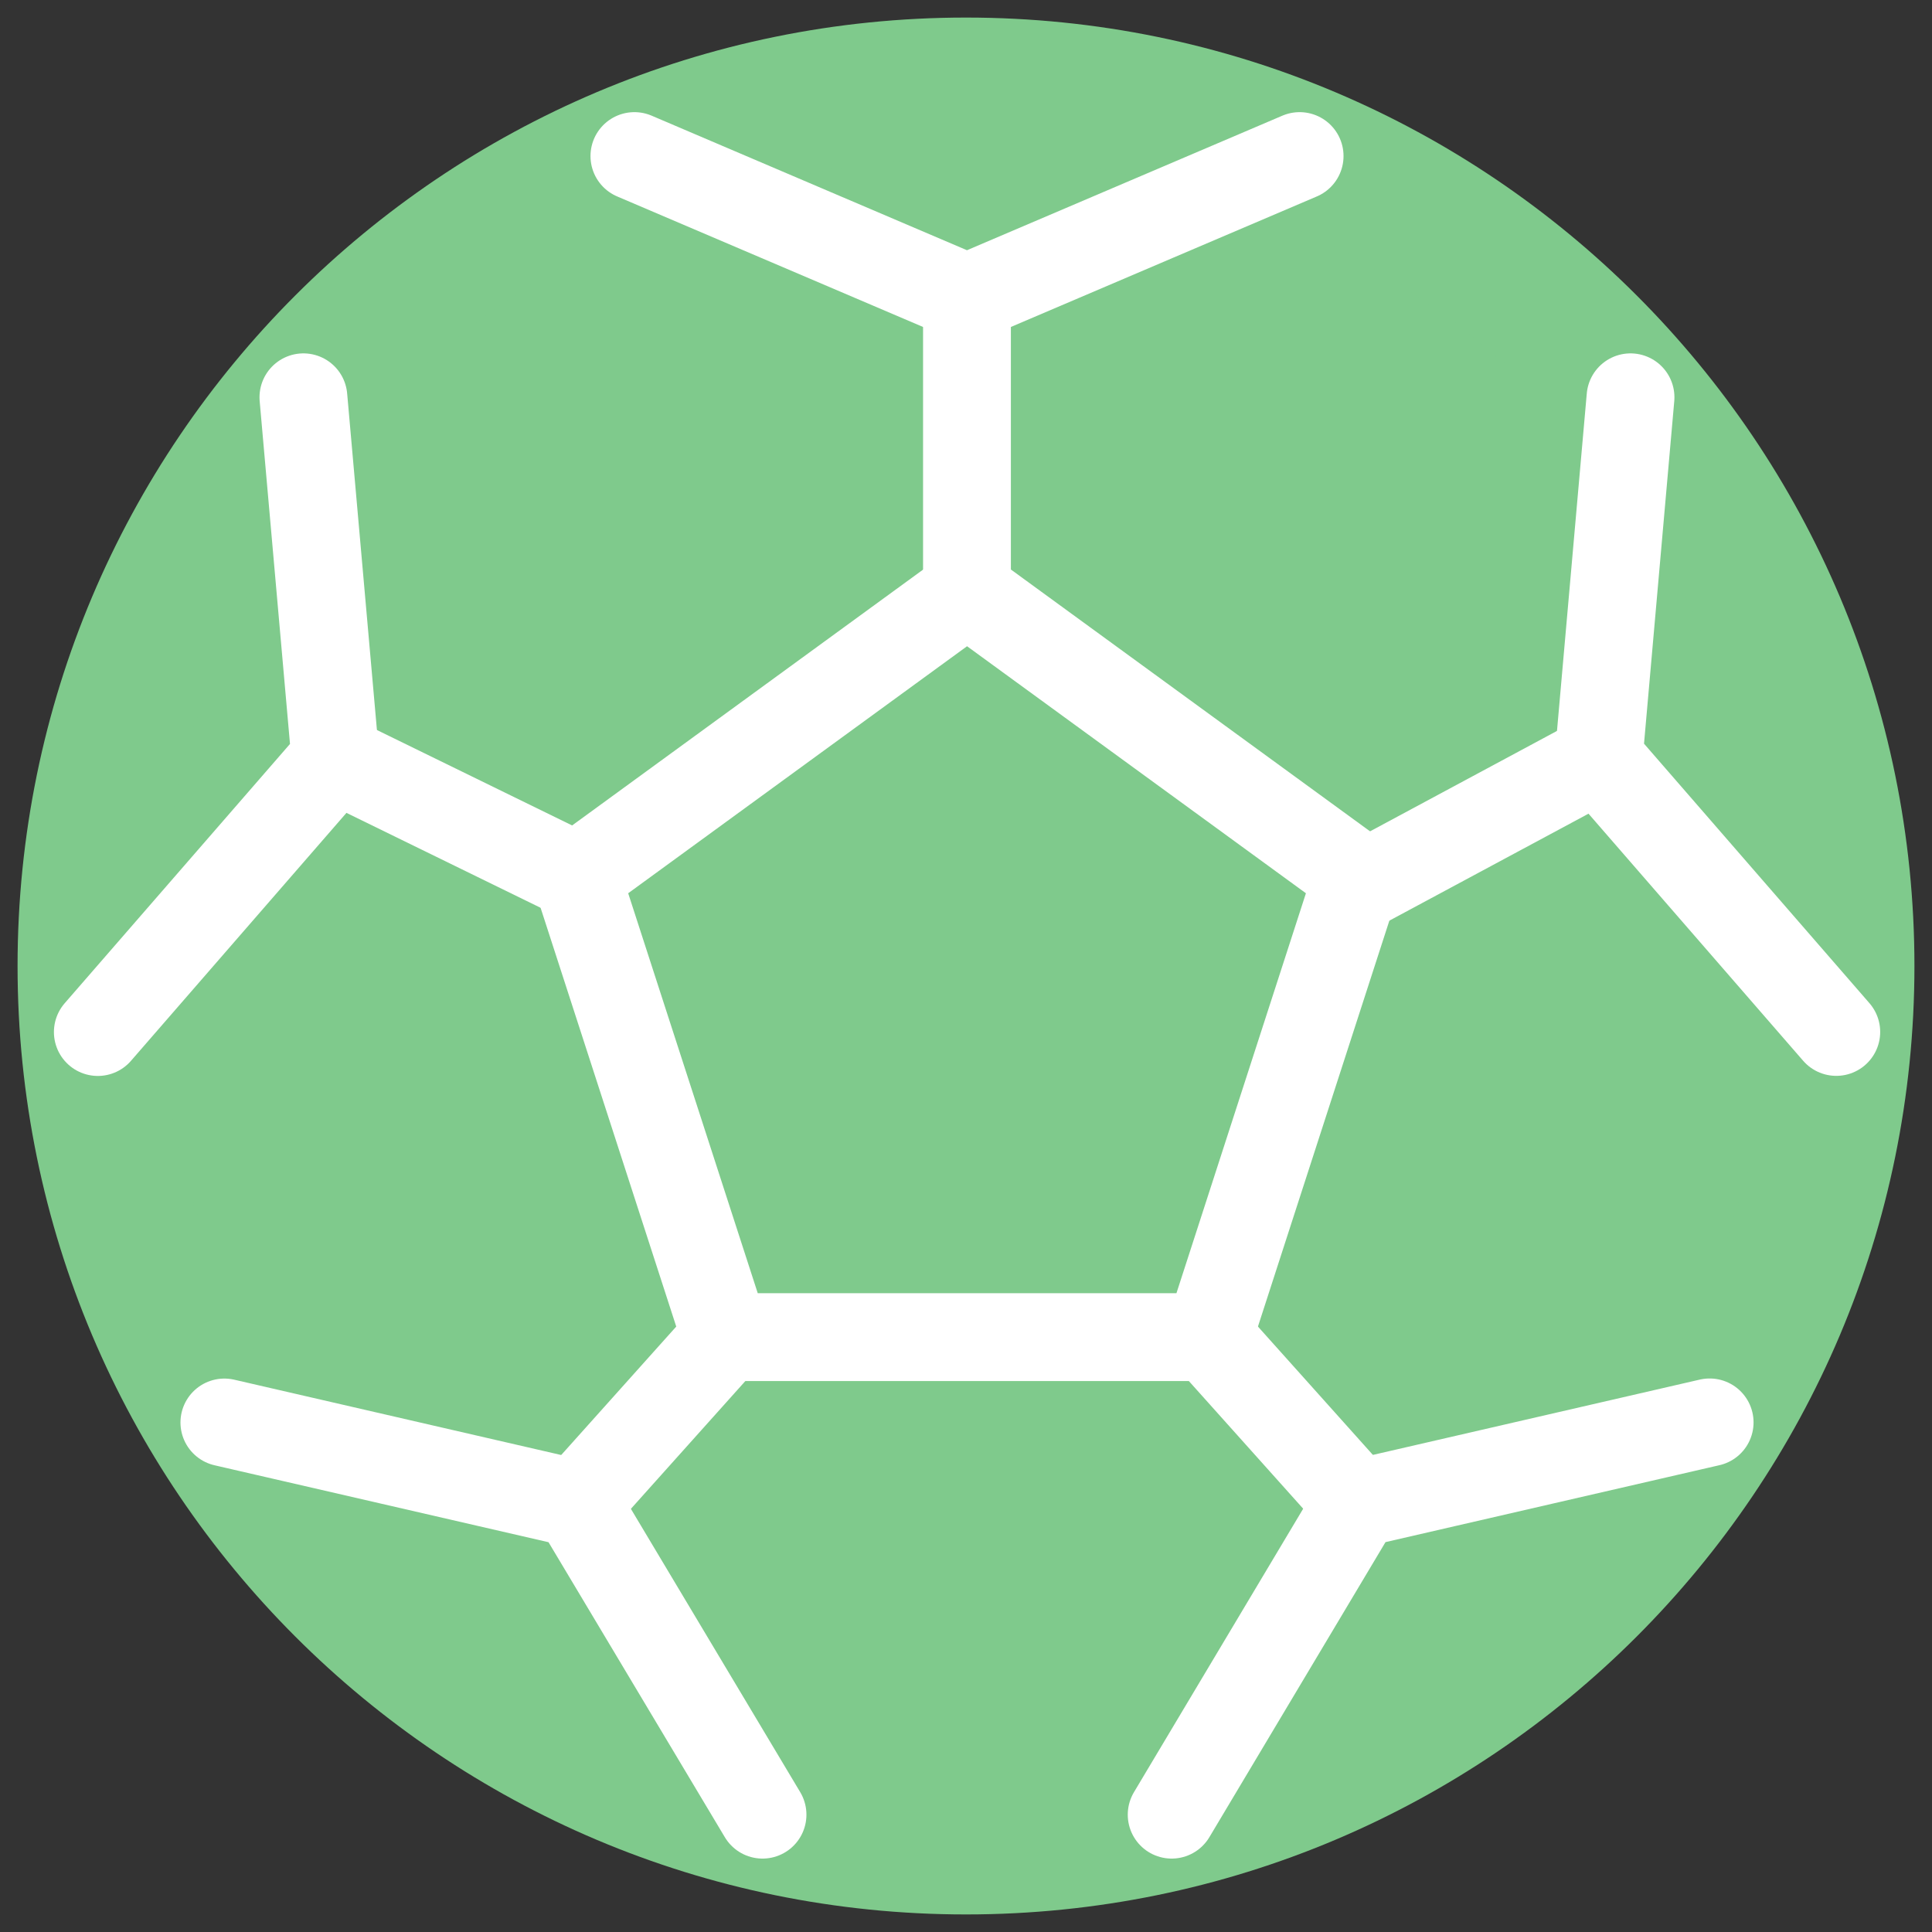 <svg width="22" height="22" viewBox="0 0 22 22" fill="none" xmlns="http://www.w3.org/2000/svg">
<rect x="0" y="0" width="22" height="22" fill="#333333" stroke="none"/>
<path fill-rule="evenodd" clip-rule="evenodd" d="M11 1C5.478 1 1 5.477 1 11C1 16.523 5.478 21 11 21C16.522 21 21 16.523 21 11C21 5.477 16.522 1 11 1Z" fill="#7FCA8C" stroke="#7FCA8C" stroke-width="1.6" stroke-linecap="round" stroke-linejoin="round"/>
<path fill-rule="evenodd" clip-rule="evenodd" d="M8.265 15.226L6.566 9.981L11.012 6.74L15.458 9.981L13.76 15.226H8.265Z" stroke="white" stroke-linecap="round" stroke-linejoin="round"/>
<path d="M14.799 1.777L11.011 3.393L7.224 1.777" stroke="white" stroke-linecap="round" stroke-linejoin="round"/>
<path d="M3.455 4.524L3.819 8.639L1.114 11.752" stroke="white" stroke-linecap="round" stroke-linejoin="round"/>
<path d="M2.555 16.198L6.566 17.122L8.683 20.664" stroke="white" stroke-linecap="round" stroke-linejoin="round"/>
<path d="M13.342 20.664L15.457 17.121L19.468 16.197" stroke="white" stroke-linecap="round" stroke-linejoin="round"/>
<path d="M20.91 11.751L18.204 8.636L18.567 4.524" stroke="white" stroke-linecap="round" stroke-linejoin="round"/>
<path d="M11.011 3.393V6.74" stroke="white" stroke-linecap="round" stroke-linejoin="round"/>
<path d="M15.458 10.111L18.204 8.636" stroke="white" stroke-linecap="round" stroke-linejoin="round"/>
<path d="M13.76 15.225L15.458 17.121" stroke="white" stroke-linecap="round" stroke-linejoin="round"/>
<path d="M8.265 15.225L6.566 17.122" stroke="white" stroke-linecap="round" stroke-linejoin="round"/>
<path d="M3.819 8.638L6.566 9.981" stroke="white" stroke-linecap="round" stroke-linejoin="round"/>
</svg>
